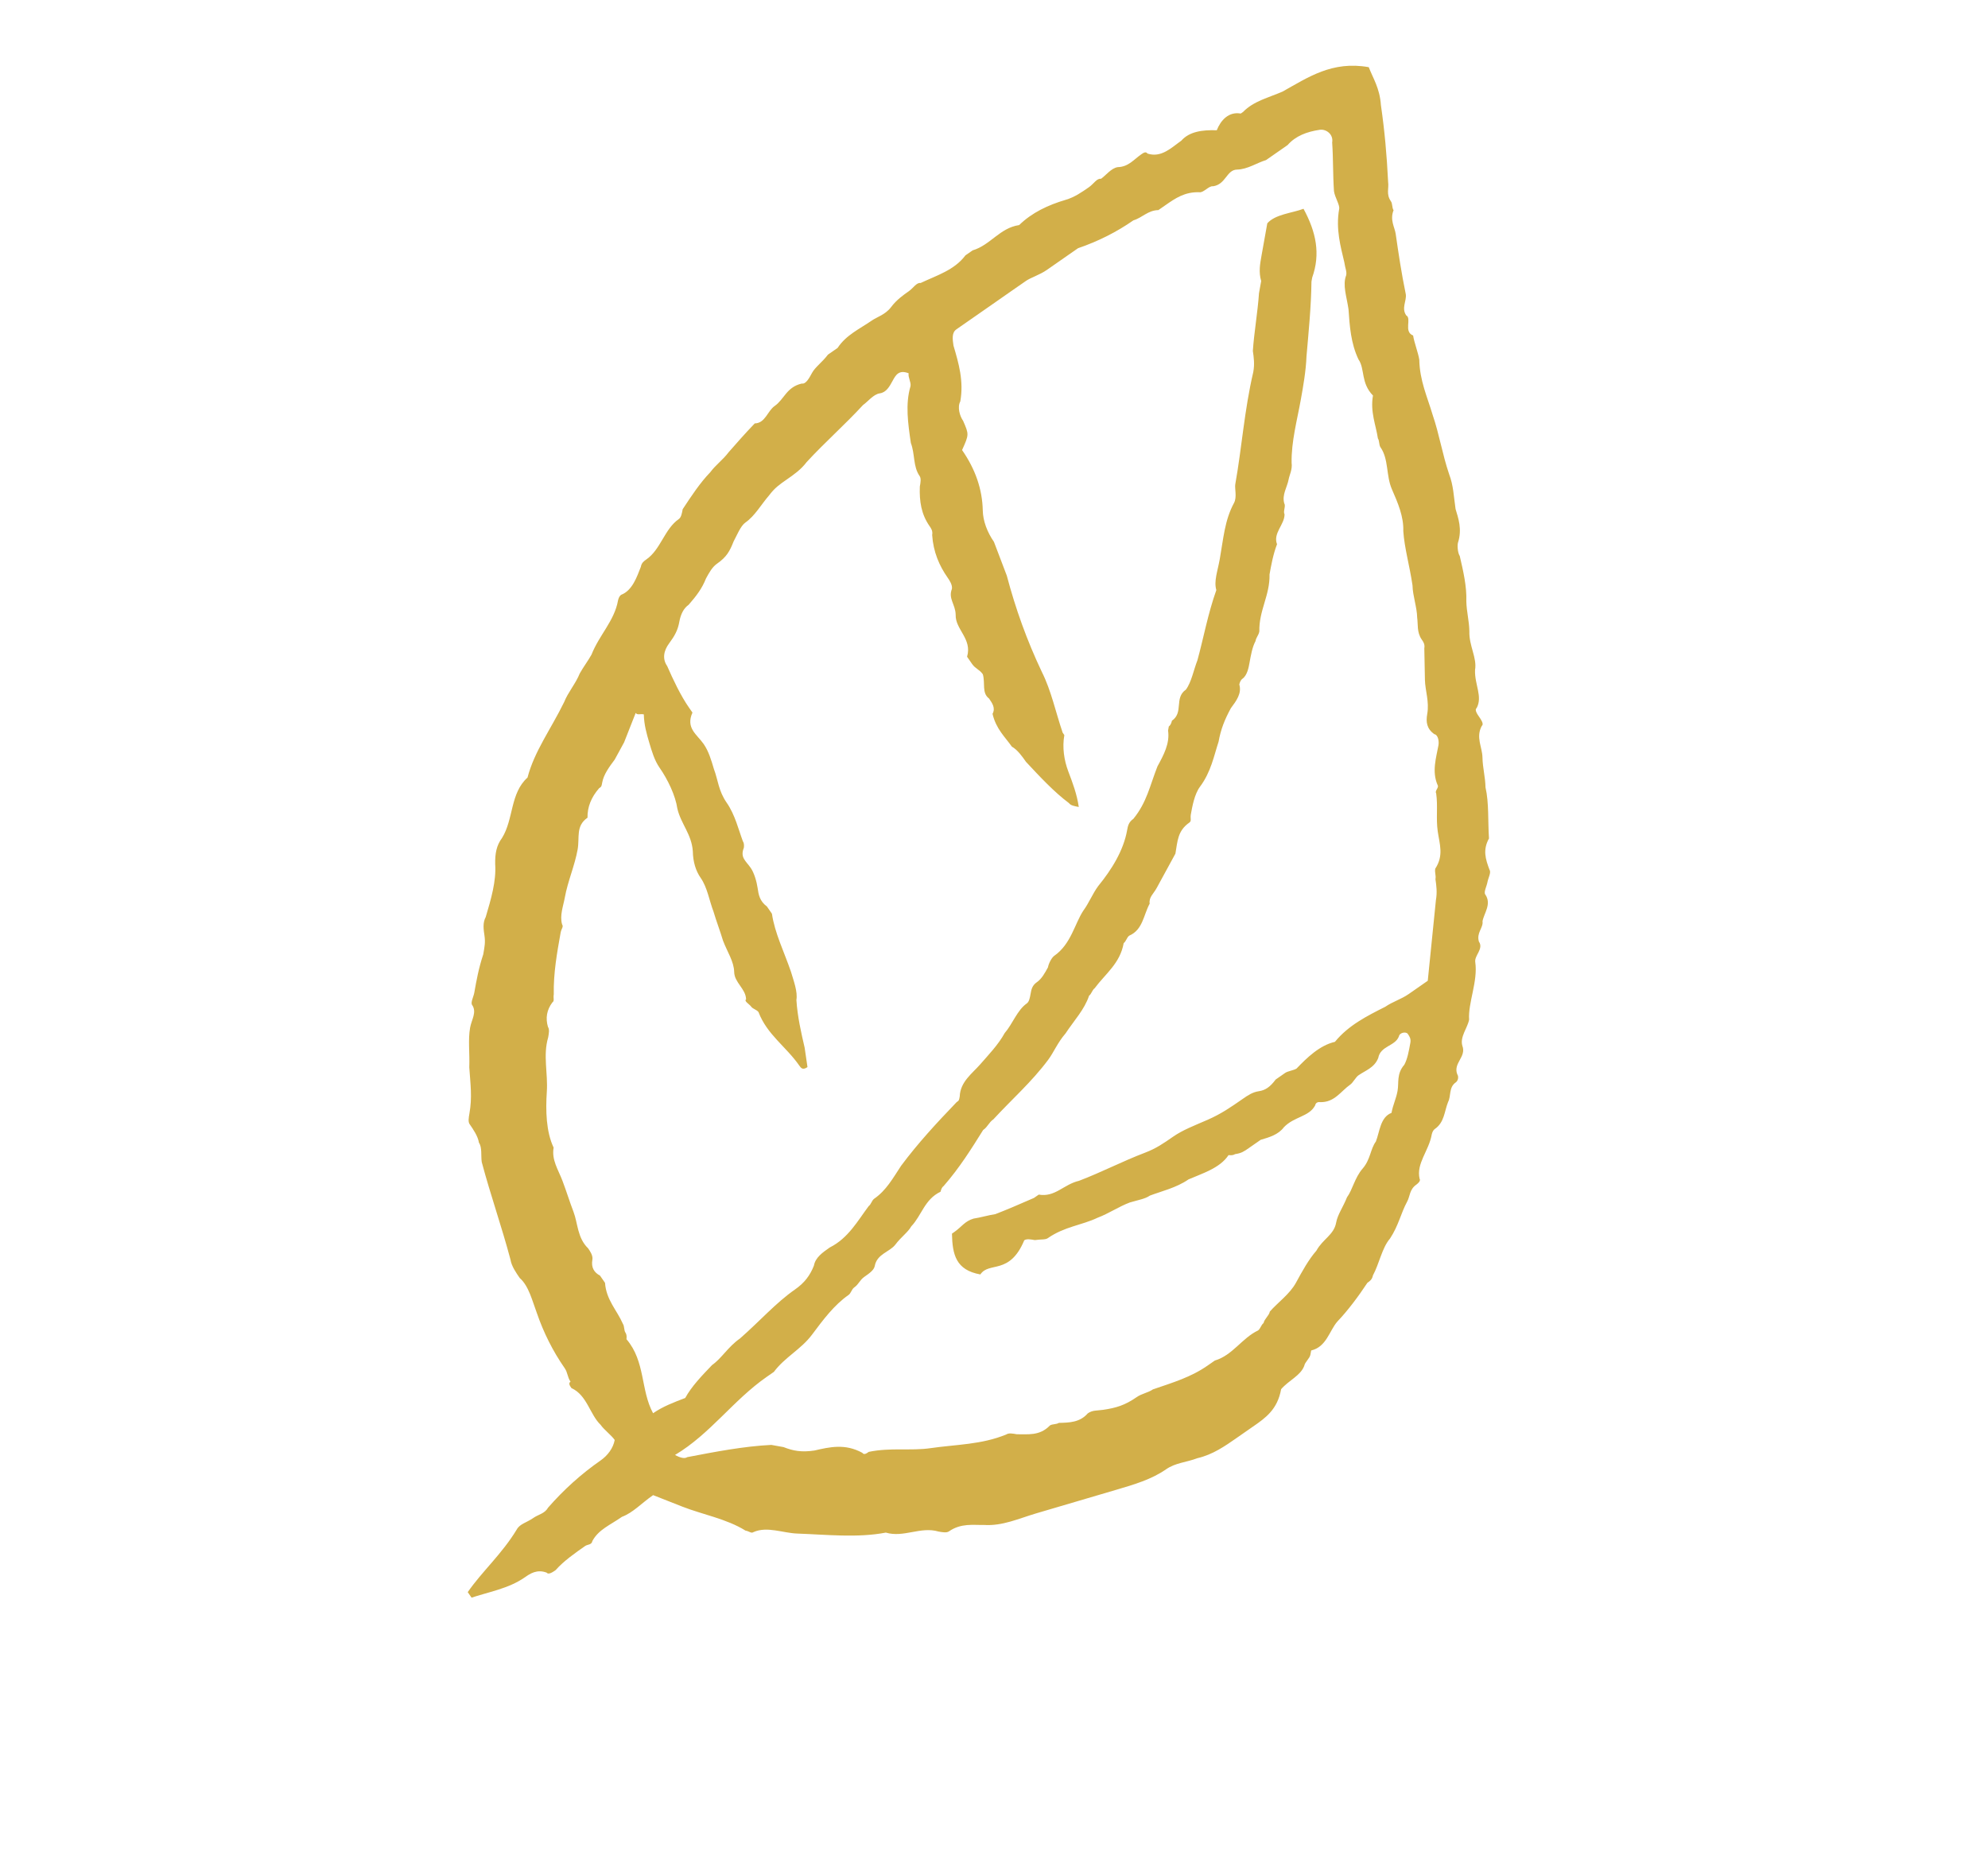 <svg xmlns="http://www.w3.org/2000/svg" width="68" height="64" fill="none" viewBox="0 0 68 64"><g clip-path="url(#clip0)"><path fill="#D2AF49" d="M47.234 3.593C47.362 4.478 47.434 5.281 47.481 6.224C47.513 6.445 47.406 6.641 47.578 6.888C47.635 6.97 47.61 7.109 47.667 7.191C47.535 7.526 47.706 7.773 47.739 7.994C47.835 8.658 47.932 9.322 48.086 10.068C48.118 10.289 47.929 10.542 48.1 10.788C48.297 10.895 48.001 11.345 48.336 11.477C48.368 11.698 48.515 12.084 48.547 12.305C48.562 13.026 48.822 13.576 49.001 14.182C49.237 14.871 49.334 15.535 49.569 16.224C49.716 16.609 49.723 16.97 49.788 17.412C49.877 17.715 50.023 18.101 49.867 18.576C49.842 18.715 49.874 18.936 49.931 19.018C50.053 19.543 50.174 20.067 50.156 20.567C50.164 20.928 50.253 21.231 50.26 21.591C50.243 22.091 50.528 22.501 50.454 22.919C50.436 23.419 50.722 23.829 50.508 24.222C50.425 24.279 50.54 24.443 50.597 24.525C50.654 24.607 50.768 24.771 50.686 24.828C50.472 25.221 50.701 25.549 50.708 25.91C50.715 26.27 50.805 26.574 50.812 26.934C50.934 27.459 50.891 28.098 50.931 28.68C50.717 29.072 50.806 29.375 50.952 29.761C51.01 29.843 50.903 30.039 50.878 30.178C50.853 30.318 50.746 30.514 50.803 30.596C51.031 30.924 50.76 31.235 50.71 31.514C50.743 31.735 50.496 31.906 50.586 32.209C50.757 32.456 50.429 32.684 50.461 32.906C50.558 33.569 50.212 34.298 50.251 34.879C50.201 35.158 49.93 35.468 50.02 35.772C50.166 36.157 49.699 36.361 49.845 36.746C49.902 36.828 49.877 36.968 49.795 37.025C49.549 37.196 49.639 37.499 49.532 37.696C49.4 38.031 49.407 38.392 49.078 38.62C48.996 38.677 48.971 38.817 48.971 38.817C48.872 39.373 48.437 39.798 48.558 40.323C48.615 40.405 48.451 40.519 48.451 40.519C48.205 40.691 48.237 40.912 48.13 41.108C47.916 41.501 47.841 41.919 47.545 42.368C47.274 42.679 47.175 43.236 46.961 43.629C46.935 43.768 46.853 43.825 46.771 43.882C46.475 44.332 46.097 44.839 45.744 45.207C45.473 45.517 45.373 46.074 44.849 46.196L44.824 46.335C44.799 46.474 44.635 46.588 44.61 46.728C44.478 47.063 44.092 47.21 43.821 47.52C43.697 48.216 43.286 48.502 42.876 48.788C42.712 48.902 42.465 49.073 42.301 49.188C41.891 49.473 41.481 49.759 40.956 49.881C40.571 50.027 40.21 50.034 39.882 50.263C39.389 50.606 38.783 50.785 38.176 50.963C37.266 51.231 36.356 51.499 35.446 51.767C34.839 51.946 34.29 52.207 33.651 52.164C33.29 52.172 32.873 52.097 32.462 52.382C32.38 52.44 32.241 52.415 32.102 52.39C31.488 52.208 30.913 52.608 30.3 52.426C29.332 52.612 28.276 52.495 27.276 52.459C26.777 52.442 26.245 52.203 25.777 52.407C25.695 52.464 25.638 52.382 25.499 52.357C24.853 51.954 24.018 51.804 23.346 51.54C23.011 51.408 22.675 51.276 22.34 51.144C21.93 51.43 21.658 51.741 21.273 51.887C20.863 52.173 20.477 52.319 20.263 52.712C20.238 52.851 20.099 52.826 20.017 52.883C19.689 53.112 19.278 53.398 19.007 53.708C18.925 53.766 18.761 53.88 18.704 53.798C18.368 53.666 18.122 53.837 17.958 53.952C17.384 54.352 16.72 54.448 16.031 54.684L15.974 54.602C16.056 54.545 15.999 54.463 15.999 54.463C16.484 53.759 17.165 53.163 17.675 52.321C17.782 52.124 18.004 52.092 18.25 51.92C18.414 51.806 18.635 51.774 18.742 51.578C19.285 50.956 19.884 50.417 20.541 49.96C20.787 49.789 20.976 49.535 21.026 49.257C20.911 49.093 20.658 48.904 20.544 48.739C20.176 48.386 20.079 47.722 19.547 47.483C19.49 47.401 19.433 47.319 19.515 47.262C19.401 47.098 19.426 46.959 19.311 46.795C18.912 46.22 18.594 45.589 18.358 44.9C18.211 44.514 18.09 43.99 17.779 43.719C17.665 43.555 17.493 43.308 17.461 43.087C17.161 41.956 16.779 40.882 16.478 39.75C16.446 39.529 16.496 39.251 16.382 39.087C16.349 38.865 16.178 38.619 16.064 38.455C16.007 38.373 16.032 38.234 16.056 38.094C16.156 37.538 16.092 37.095 16.052 36.513C16.07 36.014 16.006 35.571 16.08 35.154C16.13 34.875 16.319 34.622 16.148 34.375C16.091 34.293 16.198 34.097 16.223 33.958C16.297 33.54 16.372 33.123 16.529 32.648C16.579 32.369 16.604 32.23 16.572 32.009C16.539 31.788 16.507 31.566 16.614 31.37C16.796 30.756 16.978 30.142 16.938 29.56C16.931 29.2 16.981 28.921 17.17 28.668C17.573 28.022 17.444 27.137 18.044 26.598C18.275 25.705 18.842 24.945 19.295 24.02C19.427 23.684 19.698 23.374 19.83 23.038C19.937 22.842 20.126 22.588 20.233 22.392C20.497 21.721 21.015 21.239 21.139 20.543C21.139 20.543 21.164 20.404 21.246 20.347C21.632 20.2 21.788 19.725 21.92 19.39C21.945 19.251 22.027 19.193 22.109 19.136C22.602 18.794 22.727 18.097 23.219 17.755C23.301 17.698 23.326 17.558 23.351 17.419C23.647 16.969 23.943 16.519 24.296 16.152C24.485 15.898 24.731 15.727 24.92 15.473C25.192 15.163 25.463 14.852 25.816 14.484C26.176 14.477 26.251 14.059 26.497 13.888C26.826 13.659 26.9 13.242 27.425 13.12C27.564 13.145 27.671 12.949 27.778 12.752C27.885 12.556 28.131 12.385 28.32 12.131C28.403 12.074 28.567 11.96 28.649 11.903C28.945 11.453 29.412 11.249 29.823 10.963C29.987 10.849 30.29 10.76 30.479 10.506C30.668 10.253 30.915 10.081 31.079 9.967C31.243 9.853 31.35 9.657 31.489 9.681C32.038 9.421 32.645 9.242 33.023 8.735C33.105 8.678 33.187 8.621 33.27 8.564C33.876 8.385 34.197 7.796 34.861 7.699C35.296 7.274 35.846 7.014 36.453 6.835C36.756 6.746 37.002 6.574 37.248 6.403C37.412 6.288 37.519 6.092 37.659 6.117C37.823 6.003 38.012 5.749 38.233 5.717C38.594 5.71 38.783 5.456 39.029 5.285C39.111 5.228 39.193 5.171 39.25 5.253C39.725 5.409 40.078 5.042 40.406 4.813C40.678 4.503 41.12 4.438 41.62 4.456C41.752 4.12 42.023 3.81 42.44 3.884L42.522 3.827C42.876 3.459 43.4 3.338 43.868 3.134C44.746 2.645 45.566 2.074 46.819 2.298C46.966 2.683 47.194 3.012 47.234 3.593ZM33.616 17.461C33.623 17.822 33.77 18.207 33.998 18.535C34.145 18.921 34.291 19.306 34.438 19.692C34.738 20.823 35.12 21.897 35.642 22.996C35.959 23.628 36.113 24.374 36.349 25.063L36.406 25.145C36.331 25.562 36.396 26.005 36.542 26.39C36.689 26.776 36.835 27.161 36.9 27.604C36.761 27.579 36.621 27.554 36.564 27.472C36.057 27.093 35.575 26.576 35.093 26.059C34.979 25.895 34.807 25.648 34.611 25.541C34.383 25.213 34.072 24.942 33.95 24.418C34.057 24.221 33.943 24.057 33.829 23.893C33.575 23.704 33.707 23.368 33.618 23.065C33.504 22.901 33.364 22.876 33.25 22.712C33.193 22.63 33.079 22.465 33.079 22.465C33.261 21.852 32.672 21.531 32.689 21.031C32.682 20.67 32.428 20.481 32.56 20.146C32.585 20.007 32.471 19.842 32.414 19.76C32.128 19.35 31.924 18.883 31.885 18.301C31.91 18.162 31.853 18.079 31.796 17.997C31.51 17.587 31.445 17.145 31.463 16.645C31.488 16.506 31.513 16.366 31.456 16.284C31.227 15.956 31.302 15.539 31.156 15.153C31.059 14.489 30.962 13.825 31.144 13.211C31.169 13.072 31.055 12.908 31.08 12.769C30.744 12.637 30.637 12.833 30.53 13.03C30.423 13.226 30.316 13.422 30.095 13.455C29.874 13.487 29.685 13.74 29.52 13.855C28.896 14.533 28.215 15.129 27.59 15.808C27.401 16.061 27.155 16.233 26.909 16.404C26.663 16.575 26.498 16.69 26.309 16.943C26.038 17.254 25.824 17.646 25.496 17.875C25.332 17.989 25.2 18.325 25.093 18.521C24.961 18.857 24.854 19.053 24.526 19.282C24.362 19.396 24.255 19.592 24.148 19.789C24.016 20.124 23.827 20.378 23.555 20.688C23.391 20.803 23.284 20.999 23.235 21.277C23.185 21.556 23.078 21.752 22.889 22.006C22.7 22.259 22.65 22.538 22.821 22.784C23.025 23.251 23.285 23.801 23.571 24.211C23.628 24.293 23.628 24.293 23.686 24.375C23.447 24.907 23.839 25.121 24.068 25.449C24.239 25.696 24.329 25.999 24.418 26.302C24.564 26.688 24.572 27.048 24.857 27.459C25.143 27.869 25.265 28.393 25.411 28.779C25.468 28.861 25.443 29 25.443 29C25.311 29.336 25.508 29.443 25.679 29.689C25.794 29.853 25.883 30.156 25.915 30.378C25.947 30.599 25.98 30.82 26.233 31.009C26.29 31.091 26.347 31.173 26.404 31.255C26.501 31.919 26.819 32.551 27.055 33.24C27.144 33.543 27.291 33.928 27.241 34.207C27.28 34.789 27.402 35.313 27.523 35.838C27.555 36.059 27.588 36.28 27.62 36.502C27.456 36.616 27.399 36.534 27.341 36.452C26.884 35.795 26.238 35.392 25.945 34.621C25.888 34.539 25.749 34.514 25.692 34.432C25.635 34.35 25.438 34.243 25.52 34.186C25.513 33.826 25.12 33.612 25.113 33.251C25.106 32.891 24.877 32.562 24.731 32.177C24.641 31.874 24.495 31.488 24.406 31.185C24.259 30.799 24.195 30.357 23.966 30.029C23.795 29.782 23.705 29.479 23.698 29.119C23.659 28.537 23.291 28.184 23.169 27.659C23.105 27.216 22.844 26.667 22.558 26.257C22.387 26.01 22.298 25.707 22.208 25.404C22.119 25.1 22.03 24.797 22.022 24.436C21.883 24.412 21.801 24.469 21.744 24.387C21.612 24.722 21.48 25.058 21.348 25.393C21.241 25.59 21.134 25.786 21.027 25.982C20.838 26.236 20.649 26.489 20.599 26.768C20.574 26.907 20.574 26.907 20.492 26.964C20.221 27.275 20.089 27.61 20.096 27.971C19.686 28.256 19.832 28.642 19.758 29.059C19.658 29.616 19.419 30.148 19.319 30.705C19.27 30.983 19.138 31.319 19.227 31.622C19.284 31.704 19.202 31.762 19.177 31.901C19.052 32.597 18.928 33.293 18.942 34.014C18.917 34.153 18.975 34.235 18.892 34.292C18.703 34.546 18.654 34.824 18.743 35.127C18.8 35.209 18.775 35.349 18.75 35.488C18.568 36.102 18.747 36.709 18.704 37.347C18.662 37.986 18.677 38.707 18.937 39.257C18.863 39.675 19.091 40.003 19.238 40.388C19.384 40.774 19.473 41.077 19.62 41.462C19.766 41.848 19.749 42.347 20.116 42.701C20.174 42.783 20.288 42.947 20.263 43.086C20.213 43.364 20.327 43.529 20.524 43.636C20.581 43.718 20.695 43.882 20.695 43.882C20.735 44.464 21.102 44.817 21.306 45.284C21.363 45.366 21.338 45.505 21.395 45.588C21.453 45.67 21.428 45.809 21.428 45.809C22.081 46.572 21.907 47.547 22.339 48.343C22.667 48.114 23.052 47.968 23.438 47.821C23.652 47.428 24.005 47.061 24.358 46.693C24.686 46.464 24.901 46.072 25.311 45.786C25.992 45.19 26.535 44.568 27.191 44.111C27.519 43.883 27.708 43.629 27.84 43.294C27.89 43.015 28.136 42.844 28.383 42.672C29.014 42.355 29.335 41.765 29.713 41.258C29.795 41.201 29.82 41.062 29.902 41.005C30.313 40.719 30.527 40.327 30.823 39.877C31.39 39.116 32.014 38.438 32.721 37.702C32.803 37.645 32.803 37.645 32.828 37.506C32.845 37.006 33.256 36.721 33.527 36.41C33.798 36.099 34.151 35.732 34.365 35.339C34.636 35.028 34.793 34.554 35.121 34.325C35.203 34.268 35.228 34.129 35.253 33.989C35.278 33.85 35.303 33.711 35.467 33.597C35.632 33.483 35.739 33.286 35.846 33.09C35.87 32.951 35.977 32.754 36.059 32.697C36.634 32.297 36.759 31.601 37.055 31.151C37.244 30.898 37.376 30.562 37.565 30.309C38.025 29.745 38.428 29.099 38.553 28.402C38.578 28.263 38.602 28.124 38.767 28.01C39.227 27.446 39.327 26.889 39.59 26.218C39.804 25.825 40.018 25.432 39.954 24.99L39.979 24.851C40.061 24.793 40.086 24.654 40.086 24.654C40.496 24.369 40.153 23.876 40.564 23.59C40.753 23.337 40.828 22.919 40.959 22.584C41.166 21.831 41.316 20.995 41.605 20.185C41.515 19.882 41.647 19.546 41.722 19.128C41.846 18.433 41.889 17.794 42.21 17.204C42.317 17.008 42.228 16.705 42.253 16.566C42.477 15.313 42.562 14.035 42.869 12.725C42.919 12.447 42.886 12.225 42.854 12.004C42.897 11.365 43.021 10.669 43.064 10.03C43.089 9.891 43.114 9.752 43.139 9.613C43.049 9.309 43.099 9.031 43.149 8.752C43.199 8.474 43.274 8.056 43.348 7.639C43.62 7.328 44.201 7.289 44.587 7.142C45.019 7.938 45.173 8.684 44.884 9.494L44.859 9.633C44.849 10.493 44.756 11.411 44.689 12.189C44.671 12.689 44.571 13.245 44.496 13.663C44.372 14.359 44.165 15.112 44.18 15.833C44.212 16.055 44.105 16.251 44.08 16.39C44.03 16.668 43.841 16.922 43.93 17.225C43.988 17.307 43.881 17.504 43.938 17.586C43.945 17.946 43.535 18.232 43.681 18.617C43.549 18.953 43.474 19.37 43.425 19.649C43.439 20.37 43.061 20.877 43.076 21.598C43.051 21.737 42.969 21.794 42.944 21.933C42.837 22.13 42.787 22.408 42.737 22.686C42.712 22.826 42.662 23.104 42.498 23.218C42.416 23.276 42.391 23.415 42.391 23.415C42.48 23.718 42.291 23.972 42.102 24.225C41.888 24.618 41.756 24.953 41.682 25.371C41.525 25.846 41.425 26.403 41.047 26.91C40.858 27.163 40.783 27.581 40.733 27.859C40.708 27.998 40.765 28.08 40.683 28.137C40.273 28.423 40.28 28.784 40.205 29.201C39.992 29.594 39.778 29.987 39.563 30.379C39.456 30.576 39.292 30.69 39.325 30.911C39.111 31.304 39.093 31.804 38.625 32.007C38.543 32.064 38.518 32.204 38.436 32.261C38.312 32.957 37.819 33.3 37.441 33.807C37.359 33.864 37.334 34.003 37.252 34.06C37.095 34.535 36.742 34.903 36.446 35.352C36.175 35.663 36.043 35.999 35.854 36.252C35.287 37.013 34.605 37.609 33.981 38.287C33.817 38.401 33.792 38.541 33.628 38.655C33.225 39.301 32.822 39.947 32.279 40.569C32.197 40.626 32.172 40.765 32.172 40.765C31.623 41.026 31.523 41.583 31.17 41.95C31.063 42.147 30.817 42.318 30.628 42.572C30.439 42.825 29.996 42.889 29.921 43.307C29.896 43.446 29.732 43.561 29.568 43.675C29.404 43.789 29.379 43.928 29.215 44.043C29.133 44.1 29.108 44.239 29.026 44.296C28.533 44.639 28.155 45.146 27.777 45.653C27.399 46.16 26.849 46.421 26.471 46.928C26.389 46.985 26.307 47.042 26.225 47.099C25.076 47.899 24.295 49.052 23.089 49.77C23.285 49.877 23.424 49.902 23.506 49.845C24.474 49.659 25.441 49.473 26.383 49.426C26.522 49.451 26.661 49.476 26.801 49.501C27.136 49.633 27.415 49.683 27.857 49.618C28.382 49.497 28.906 49.375 29.495 49.696C29.553 49.778 29.635 49.721 29.717 49.664C30.463 49.51 31.159 49.635 31.823 49.538C32.708 49.409 33.568 49.42 34.421 49.069C34.503 49.012 34.642 49.037 34.781 49.062C35.142 49.055 35.559 49.13 35.912 48.762C35.995 48.705 36.134 48.73 36.216 48.673C36.576 48.665 36.937 48.658 37.208 48.347C37.372 48.233 37.511 48.258 37.733 48.226C38.175 48.161 38.478 48.072 38.889 47.786C39.053 47.672 39.274 47.64 39.438 47.526C40.127 47.29 40.734 47.111 41.308 46.711C41.39 46.654 41.472 46.597 41.554 46.54C42.161 46.361 42.482 45.772 43.032 45.511C43.114 45.454 43.139 45.315 43.221 45.258C43.246 45.118 43.41 45.004 43.435 44.865C43.706 44.554 44.116 44.269 44.33 43.876C44.544 43.483 44.758 43.091 45.029 42.78C45.243 42.387 45.629 42.241 45.703 41.823C45.753 41.545 45.942 41.291 46.074 40.956C46.263 40.702 46.338 40.285 46.609 39.974C46.88 39.663 46.873 39.303 47.062 39.049C47.194 38.714 47.212 38.214 47.597 38.068C47.647 37.789 47.754 37.593 47.804 37.315C47.854 37.036 47.764 36.733 48.035 36.422C48.142 36.226 48.192 35.947 48.242 35.669C48.267 35.53 48.21 35.448 48.153 35.366C48.096 35.283 47.874 35.316 47.849 35.455C47.718 35.791 47.218 35.773 47.143 36.191C47.011 36.526 46.708 36.615 46.462 36.787C46.38 36.844 46.273 37.04 46.191 37.097C45.862 37.326 45.648 37.719 45.148 37.701C45.148 37.701 45.009 37.676 44.984 37.815C44.77 38.208 44.271 38.19 43.917 38.558C43.728 38.812 43.425 38.901 43.122 38.99C42.958 39.105 42.876 39.162 42.711 39.276C42.547 39.39 42.465 39.447 42.244 39.48C42.162 39.537 42.023 39.512 42.023 39.512C41.727 39.962 41.12 40.14 40.653 40.344C40.242 40.63 39.718 40.751 39.332 40.898C39.168 41.012 38.947 41.044 38.643 41.134C38.258 41.28 37.93 41.509 37.544 41.655C36.995 41.916 36.413 41.955 35.839 42.355C35.756 42.413 35.617 42.388 35.396 42.42C35.257 42.395 35.117 42.37 35.035 42.427C34.533 43.63 33.829 43.145 33.533 43.595C32.698 43.445 32.577 42.92 32.562 42.2L32.644 42.142C32.89 41.971 32.997 41.775 33.3 41.685C33.522 41.653 33.825 41.564 34.046 41.532C34.432 41.385 34.899 41.181 35.367 40.978C35.449 40.921 35.531 40.864 35.531 40.864C36.088 40.963 36.384 40.513 36.908 40.392C37.679 40.099 38.393 39.724 39.164 39.431C39.549 39.284 39.795 39.113 40.124 38.884C40.452 38.656 40.837 38.509 41.305 38.306C41.772 38.102 42.101 37.873 42.511 37.588C42.675 37.474 42.839 37.359 43.06 37.327C43.282 37.295 43.446 37.181 43.635 36.927C43.717 36.87 43.881 36.756 43.963 36.699C44.045 36.641 44.267 36.609 44.349 36.552C44.702 36.184 45.137 35.759 45.662 35.638C46.122 35.074 46.754 34.756 47.385 34.438C47.631 34.267 47.935 34.177 48.181 34.006C48.427 33.834 48.591 33.72 48.837 33.549C48.93 32.631 49.022 31.714 49.115 30.797C49.164 30.518 49.132 30.297 49.1 30.076C49.125 29.936 49.068 29.855 49.093 29.715C49.389 29.265 49.242 28.88 49.178 28.438C49.114 27.995 49.188 27.577 49.124 27.135C49.067 27.053 49.231 26.938 49.174 26.856C48.97 26.389 49.127 25.914 49.202 25.497C49.227 25.357 49.194 25.136 49.055 25.111C48.802 24.922 48.77 24.701 48.819 24.422C48.894 24.005 48.748 23.619 48.74 23.259C48.733 22.898 48.726 22.538 48.719 22.177C48.744 22.038 48.686 21.956 48.629 21.874C48.458 21.628 48.508 21.349 48.475 21.128C48.468 20.768 48.322 20.382 48.315 20.022C48.218 19.358 48.039 18.751 48 18.169C48.017 17.67 47.814 17.202 47.61 16.735C47.406 16.267 47.506 15.71 47.22 15.3C47.163 15.218 47.188 15.079 47.131 14.997C47.067 14.554 46.863 14.087 46.963 13.53C46.538 13.095 46.695 12.62 46.466 12.292C46.205 11.742 46.166 11.16 46.126 10.579C46.062 10.136 45.916 9.751 46.047 9.415C46.072 9.276 46.015 9.194 45.983 8.973C45.861 8.448 45.683 7.841 45.807 7.145C45.832 7.006 45.661 6.76 45.629 6.539C45.589 5.957 45.607 5.457 45.567 4.875C45.617 4.597 45.364 4.408 45.142 4.44C44.7 4.505 44.315 4.651 44.043 4.962C43.797 5.133 43.551 5.304 43.305 5.476C43.001 5.565 42.673 5.794 42.313 5.801C41.952 5.808 41.934 6.308 41.492 6.372C41.353 6.348 41.164 6.601 41.025 6.576C40.525 6.558 40.197 6.787 39.868 7.016C39.786 7.073 39.704 7.13 39.622 7.187C39.262 7.194 39.072 7.448 38.769 7.537C38.195 7.937 37.563 8.255 36.874 8.491C36.792 8.548 36.628 8.662 36.546 8.719C36.3 8.891 36.054 9.062 35.807 9.234C35.561 9.405 35.258 9.494 35.094 9.609C34.93 9.723 34.766 9.837 34.601 9.951C34.355 10.123 34.191 10.237 33.945 10.409C33.535 10.694 33.124 10.98 32.714 11.266C32.55 11.38 32.582 11.601 32.614 11.822C32.793 12.429 32.971 13.036 32.847 13.732C32.74 13.928 32.829 14.232 32.944 14.396C33.147 14.863 33.147 14.863 32.908 15.395C33.365 16.052 33.601 16.74 33.616 17.461Z"/></g><defs><clipPath id="clip0"><rect width="55.1" height="38.7" x="67.332" y="31.76" fill="#fff" transform="rotate(145.153 67.332 31.76)"/></clipPath></defs></svg>